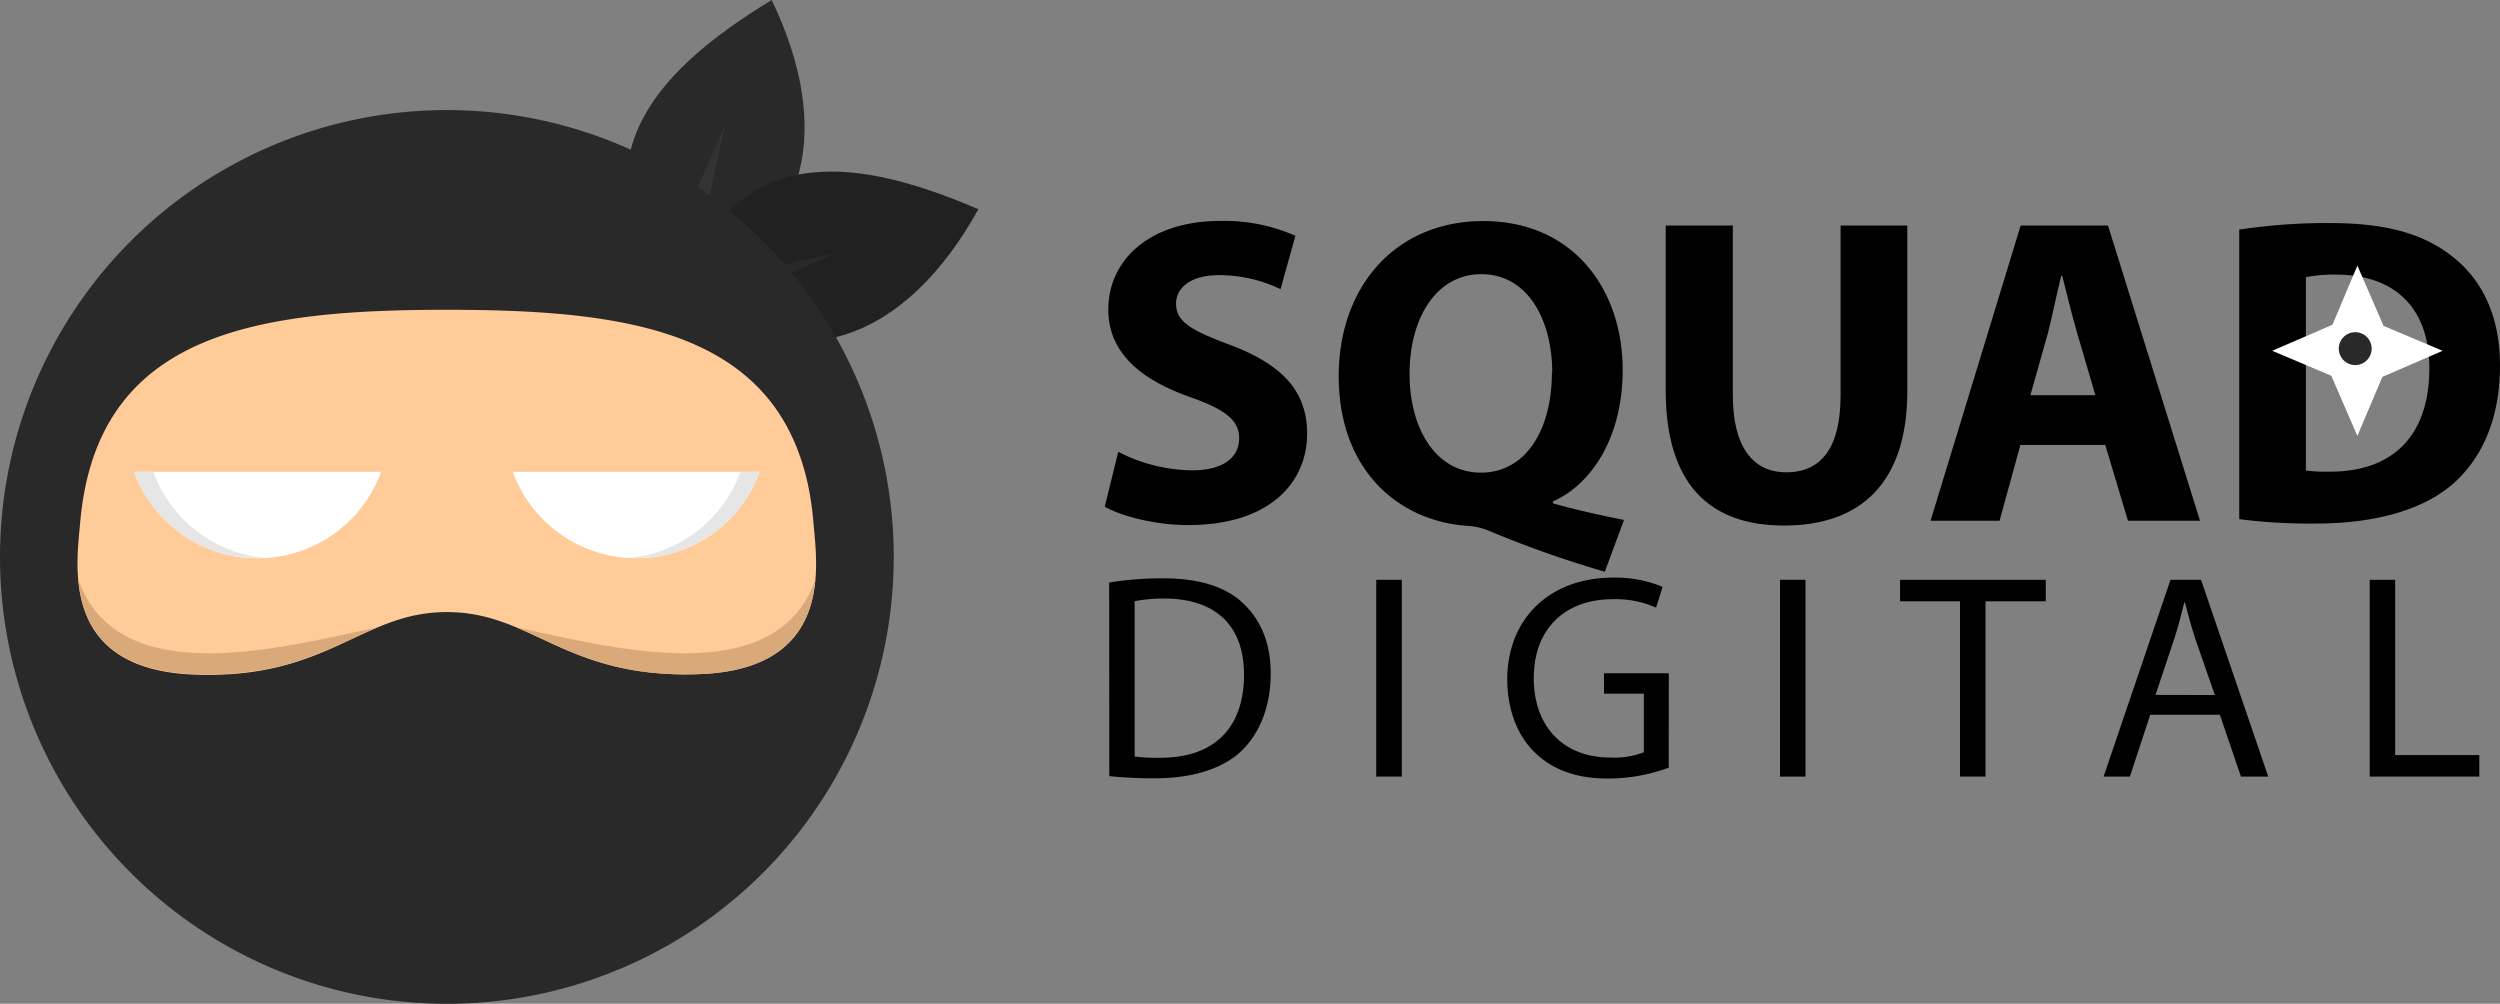 <svg xmlns="http://www.w3.org/2000/svg" viewBox="0 0 380.42 152.74"><rect x="0" y="0" width="380.42" height="152.74" fill="#808080" stroke="none"/><defs><style>.cls-1{fill:#292929;}.cls-1,.cls-2,.cls-3,.cls-4,.cls-5,.cls-6,.cls-7{fill-rule:evenodd;}.cls-2{fill:#212121;}.cls-3{fill:#333;}.cls-4{fill:#fc9;}.cls-5{fill:#fff;}.cls-6{fill:#e6e6e6;}.cls-7{fill:#d9a97a;}</style></defs><g id="Layer_2" data-name="Layer 2"><g id="Camada_1" data-name="Camada 1"><path class="cls-1" d="M117.43,0c9.71,20.22,5.8,38.11-16.16,44.86C88.07,24.72,98.36,11.58,117.43,0Z"/><path class="cls-2" d="M148.87,31.85C138,51.48,121.2,58.69,103,44.72c8.73-22.44,25.42-21.69,45.91-12.87Z"/><path class="cls-3" d="M105.68,29.72c.08-.43,4.65-10.65,4.65-10.65l-2.46,11.19-2.19-.54Z"/><path class="cls-1" d="M115.76,41.09c.38-.19,11.33-2.53,11.33-2.53l-10.48,4.62-.85-2.09Z"/><path class="cls-1" d="M68,16.75a68,68,0,1,1-68,68,68,68,0,0,1,68-68Z"/><path class="cls-4" d="M68,47.14C40.53,47.14,18,50.3,13,74a46.52,46.52,0,0,0-.81,5.65c-.53,6.19-3.15,22.2,17.29,23S54.89,93.14,68,93.14s18,10.21,38.49,9.44,17.82-16.78,17.29-23A46.52,46.52,0,0,0,123,74C118,50.3,95.46,47.14,68,47.14Z"/><path class="cls-5" d="M115.6,71.79a20,20,0,0,1-37.58,0Z"/><path class="cls-5" d="M58,71.79a20,20,0,0,1-37.59,0Z"/><path class="cls-6" d="M115.6,71.79A20,20,0,0,1,96.81,84.92c-.49,0-1,0-1.47,0a20,20,0,0,0,17.32-13.08Z"/><path class="cls-6" d="M20.38,71.79a20,20,0,0,0,18.8,13.13c.49,0,1,0,1.47,0A20,20,0,0,1,23.33,71.79Z"/><path class="cls-7" d="M11.92,88.22C18,105.36,43,98.5,57.4,95.47c-7.11,3-13.84,7.64-27.9,7.11-13.57-.51-17-7.75-17.58-14.36Z"/><path class="cls-7" d="M124.07,88.22C118,105.36,93,98.5,78.59,95.47c7.11,3,13.84,7.64,27.9,7.11,13.57-.51,17-7.74,17.58-14.36Z"/><path d="M170.16,68.75a25.07,25.07,0,0,0,11.26,2.82c4.67,0,7.14-1.93,7.14-4.89,0-2.76-2.14-4.38-7.52-6.28-7.49-2.65-12.39-6.74-12.39-13.3,0-7.65,6.43-13.48,17-13.48a26.69,26.69,0,0,1,11.47,2.26L194.86,44a21.53,21.53,0,0,0-9.37-2.13c-4.42,0-6.53,2-6.53,4.34,0,2.85,2.48,4.11,8.31,6.31,7.95,3,11.63,7.1,11.63,13.45,0,7.5-5.74,13.93-18.1,13.93-5.09,0-10.19-1.38-12.69-2.79Z"/><path d="M244.2,87a165.8,165.8,0,0,1-17.76-6.28,10,10,0,0,0-3.1-.7c-10.16-.65-19.63-8.13-19.63-22.8,0-13.48,8.52-23.58,22-23.58,13.7,0,21.21,10.4,21.21,22.66,0,10.2-4.71,17.4-10.62,20v.28c3.43,1,7.3,1.83,10.82,2.54Zm-8-30.28c0-8.21-3.84-15-10.77-15s-10.95,6.76-10.94,15.2,4.07,15,10.86,15S236.15,65.46,236.15,56.67Z"/><path d="M263.68,34.32V60.15c0,7.76,3,11.72,8.14,11.72,5.33,0,8.26-3.76,8.26-11.72V34.32h10.15V59.53c0,13.85-7,20.44-18.76,20.44-11.33,0-18-6.29-18-20.56V34.32Z"/><path d="M307.44,67.7l-3.17,11.54h-10.5l13.71-44.92h13.29l14,44.92H323.81L320.35,67.7Zm11.41-7.56-2.8-9.55c-.77-2.65-1.57-6-2.25-8.64h-.15c-.65,2.64-1.33,6-2,8.66l-2.69,9.53Z"/><path d="M340.74,34.94a88.88,88.88,0,0,1,13.69-1c8.52,0,14.09,1.57,18.39,4.82,4.67,3.49,7.6,9,7.6,16.9,0,8.61-3.12,14.56-7.43,18.2-4.72,3.93-12,5.81-20.71,5.81A84.94,84.94,0,0,1,340.74,79Zm10.14,36.65a22.32,22.32,0,0,0,3.54.18c9.2.07,15.25-5,15.25-15.74,0-9.34-5.44-14.24-14.18-14.24a22,22,0,0,0-4.61.39Z"/><polygon class="cls-5" points="358.72 40.42 362.7 49.59 371.68 53.38 362.52 57.35 358.72 66.34 354.75 57.18 345.76 53.38 354.93 49.41 358.72 40.42 358.72 40.42"/><path class="cls-1" d="M358.39,50.55a2.5,2.5,0,1,1-2.5,2.5,2.5,2.5,0,0,1,2.5-2.5Z"/><path d="M168.78,88.64A51.35,51.35,0,0,1,177,88c5.53,0,9.51,1.31,12.12,3.76s4.24,5.89,4.24,10.71-1.53,8.88-4.3,11.65-7.46,4.31-13.26,4.31a63.64,63.64,0,0,1-7-.33Zm3.88,26.48a27.24,27.24,0,0,0,3.89.19c8.29,0,12.75-4.6,12.75-12.69,0-7.08-4-11.54-12.11-11.54a22.89,22.89,0,0,0-4.53.4Z"/><path d="M213.31,88.23v29.94h-3.89V88.23Z"/><path d="M253.92,116.82a27,27,0,0,1-9.21,1.65c-4.54,0-8.28-1.15-11.19-4-2.58-2.48-4.17-6.46-4.16-11.11,0-8.93,6.15-15.47,16.18-15.47A18.94,18.94,0,0,1,253,89.3l-1,3.16a15.17,15.17,0,0,0-6.61-1.28c-7.26,0-12,4.52-12,12S238,115.27,245,115.27a12.48,12.48,0,0,0,5.14-.8v-8.92h-6.06v-3.1h9.86Z"/><path d="M274.74,88.23v29.94h-3.88V88.23Z"/><path d="M298.25,91.5h-9.12V88.23H311.3V91.5h-9.17v26.67h-3.88Z"/><path d="M327.2,108.76l-3.1,9.41h-4l10.18-29.94h4.65l10.22,29.94H341l-3.21-9.41Zm9.83-3-3-8.62c-.65-2-1.1-3.74-1.55-5.46h-.1c-.43,1.75-.9,3.58-1.49,5.41L328,105.74Z"/><path d="M360.59,88.23h3.88V114.9h12.8v3.27H360.59Z"/></g></g></svg>